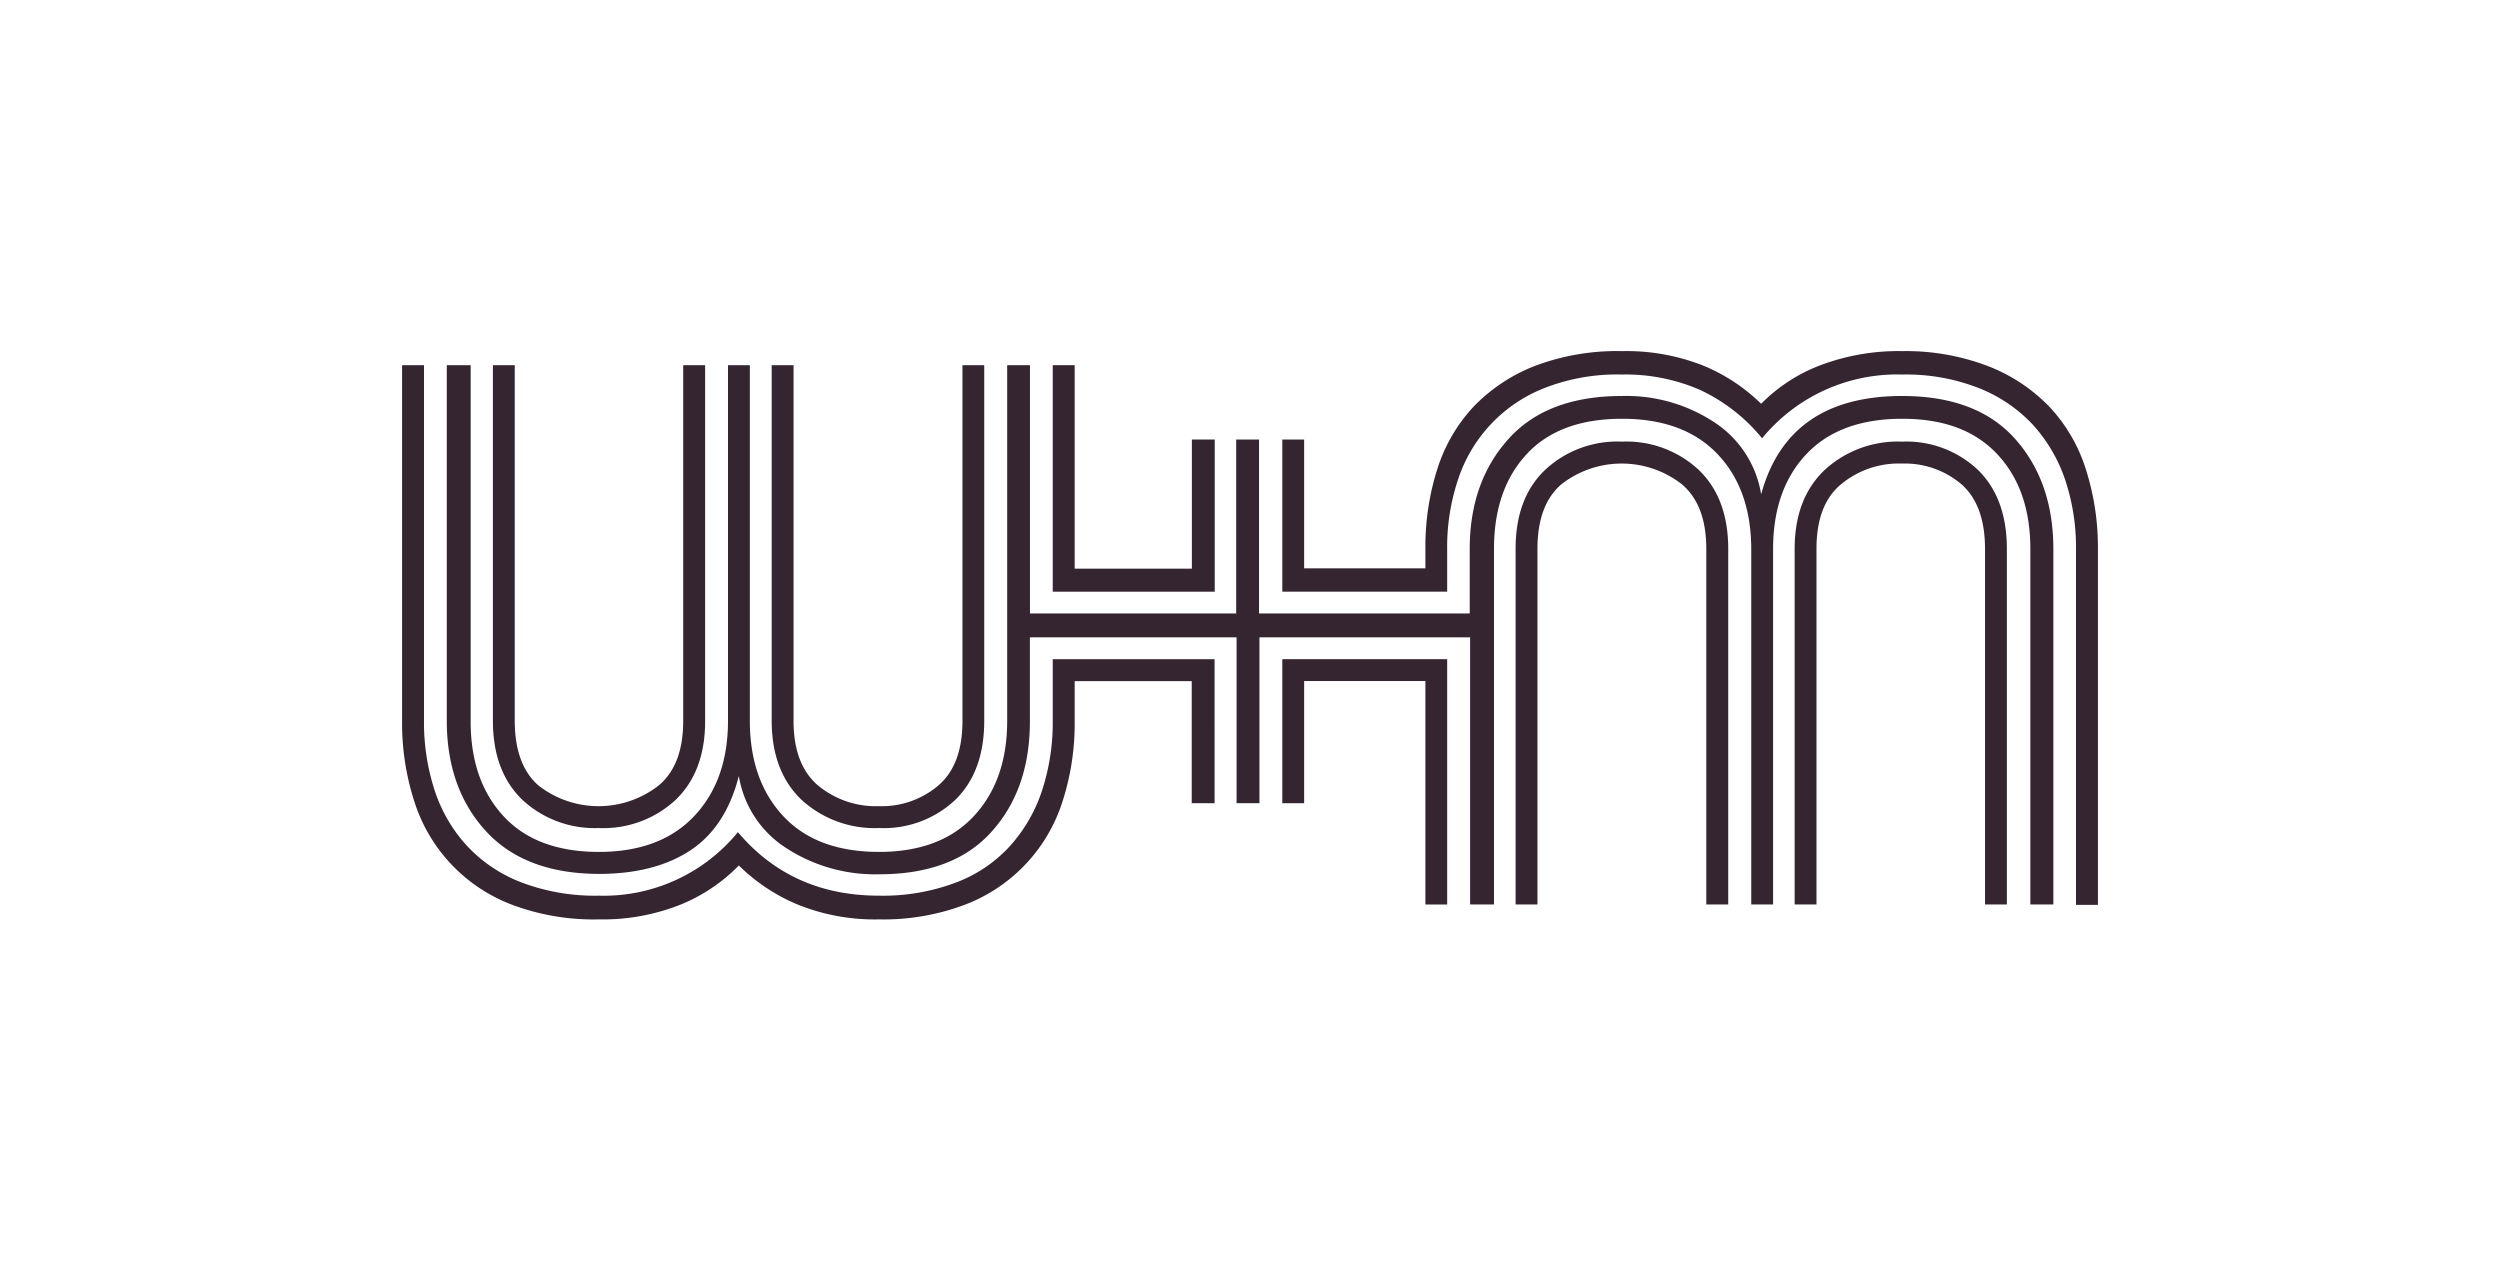 <svg id="Layer_1" data-name="Layer 1" xmlns="http://www.w3.org/2000/svg" viewBox="0 0 320.4 164"><defs><style>.cls-1{opacity:0.9;}.cls-2{fill:#1e0d1b;}</style></defs><title>wmpurple</title><g class="cls-1"><path class="cls-2" d="M112.65,106.12a13.37,13.37,0,0,0,9.8-3.63c2.47-2.43,3.69-5.8,3.69-10.12V46.8h-2.79V92.37c0,3.73-1,6.48-3.06,8.27a11.22,11.22,0,0,1-7.64,2.68,11.63,11.63,0,0,1-7.84-2.68c-2.08-1.79-3.11-4.54-3.11-8.27V46.8H98.9V92.37c0,4.32,1.28,7.69,3.81,10.12A13.86,13.86,0,0,0,112.65,106.12Z"/><path class="cls-2" d="M76.75,106.12a13.6,13.6,0,0,0,9.86-3.63q3.77-3.64,3.76-10.12V46.8H87.56V92.37c0,3.73-1,6.48-3.11,8.27a12.52,12.52,0,0,1-15.48,0c-2-1.79-3-4.54-3-8.27V46.8h-2.8V92.37q0,6.48,3.76,10.12A13.61,13.61,0,0,0,76.75,106.12Z"/><path class="cls-2" d="M207.88,56.6A13.55,13.55,0,0,0,198,60.24q-3.77,3.61-3.76,10.12v45.56h2.8V70.36c0-3.75,1-6.5,3.05-8.28a12.55,12.55,0,0,1,15.48,0c2.08,1.78,3.11,4.53,3.11,8.28v45.56h2.81V70.36q0-6.49-3.76-10.12A13.59,13.59,0,0,0,207.88,56.6Z"/><path class="cls-2" d="M243.78,56.6a13.84,13.84,0,0,0-9.94,3.64C231.31,62.65,230,66,230,70.36v45.56h2.8V70.36c0-3.75,1-6.5,3.13-8.28a11.57,11.57,0,0,1,7.82-2.67,11.22,11.22,0,0,1,7.65,2.67c2,1.78,3,4.53,3,8.28v45.56h2.8V70.36q0-6.49-3.69-10.12A13.35,13.35,0,0,0,243.78,56.6Z"/><polygon class="cls-2" points="164.34 84.48 164.34 102.94 167.14 102.94 167.14 87.28 182.68 87.28 182.68 115.92 185.47 115.92 185.47 87.28 185.47 84.48 182.68 84.48 164.34 84.48"/><polygon class="cls-2" points="152.75 72.88 137.73 72.88 137.73 46.8 134.92 46.8 134.92 72.88 134.92 75.83 137.73 75.83 155.68 75.83 155.68 56.33 152.75 56.33 152.75 72.88"/><path class="cls-2" d="M134.92,84.48v7.89a28,28,0,0,1-1.39,9,19.78,19.78,0,0,1-4.15,7.12,17.86,17.86,0,0,1-6.93,4.64,26.47,26.47,0,0,1-9.8,1.66c-7.48,0-13.49-2.71-18.08-8.14a22.23,22.23,0,0,1-17.82,8.14,26.62,26.62,0,0,1-9.82-1.66,18.67,18.67,0,0,1-7-4.64,19.32,19.32,0,0,1-4.2-7.12,28,28,0,0,1-1.39-9V46.8H51.53V92.37a32.7,32.7,0,0,0,1.54,10.25,20.89,20.89,0,0,0,12.47,13.3,29.77,29.77,0,0,0,11.21,1.91,27,27,0,0,0,10.51-1.91,22.09,22.09,0,0,0,7.43-5,23.79,23.79,0,0,0,7.52,5,26.36,26.36,0,0,0,10.44,1.91,29.5,29.5,0,0,0,11.08-1.91,20.89,20.89,0,0,0,12.47-13.3,32.42,32.42,0,0,0,1.53-10.25V87.29h15v15.65h2.93V84.48H134.92Z"/><path class="cls-2" d="M267.33,60.17a20.86,20.86,0,0,0-4.64-8,21.91,21.91,0,0,0-7.83-5.22A29.5,29.5,0,0,0,243.78,45a28.32,28.32,0,0,0-10.56,1.84,21.22,21.22,0,0,0-7.51,4.91,23.28,23.28,0,0,0-7.46-4.91A26.8,26.8,0,0,0,207.88,45a29.75,29.75,0,0,0-11.2,1.91,22,22,0,0,0-7.84,5.22,21,21,0,0,0-4.64,8,32.82,32.82,0,0,0-1.52,10.19v2.52H167.14V56.33h-2.8v19.5h21.13V70.36a27.13,27.13,0,0,1,1.4-8.92,18.89,18.89,0,0,1,11.2-11.76A25.54,25.54,0,0,1,207.88,48a23.83,23.83,0,0,1,10.06,2,22.58,22.58,0,0,1,7.89,6.17A22.37,22.37,0,0,1,243.78,48a25.54,25.54,0,0,1,9.81,1.73,19,19,0,0,1,6.93,4.69,20,20,0,0,1,4.15,7.07,27.4,27.4,0,0,1,1.39,8.92v45.56h2.81V70.36A32.82,32.82,0,0,0,267.33,60.17Z"/><path class="cls-2" d="M258.23,56.22c-3.26-3.65-8.09-5.47-14.45-5.47q-14.64,0-18.07,12.6a13.62,13.62,0,0,0-6-9.23,20.53,20.53,0,0,0-11.84-3.37q-9.56,0-14.51,5.47c-3.31,3.66-5,8.35-5,14.14v8.26h-27V56.33h-2.93V78.62H132V46.8h-2.92V92.37q0,7.63-4.27,12.22t-12.15,4.59q-8,0-12.28-4.59T96.1,92.37V46.8H93.3V92.37q0,7.63-4.33,12.22t-12.22,4.59q-8,0-12.23-4.59t-4.2-12.22V46.8H57.26V92.37q0,8.66,5,14.13T76.75,112q7.13,0,11.7-3t6.24-9.55a13.54,13.54,0,0,0,6.06,9.23,20.92,20.92,0,0,0,11.9,3.37q9.55,0,14.44-5.47c3.28-3.65,4.9-8.36,4.9-14.13V81.68h26.49v21.26h2.93V81.68h27v34.24h3.06V70.36q0-7.65,4.2-12.17t12.22-4.52q7.91,0,12.22,4.52t4.33,12.17v45.56h2.8V70.36q0-7.65,4.28-12.17c2.83-3,6.93-4.52,12.27-4.52s9.32,1.51,12.16,4.52,4.26,7.07,4.26,12.17v45.56h2.95V70.36C263.15,64.57,261.5,59.88,258.23,56.22Z"/></g></svg>
